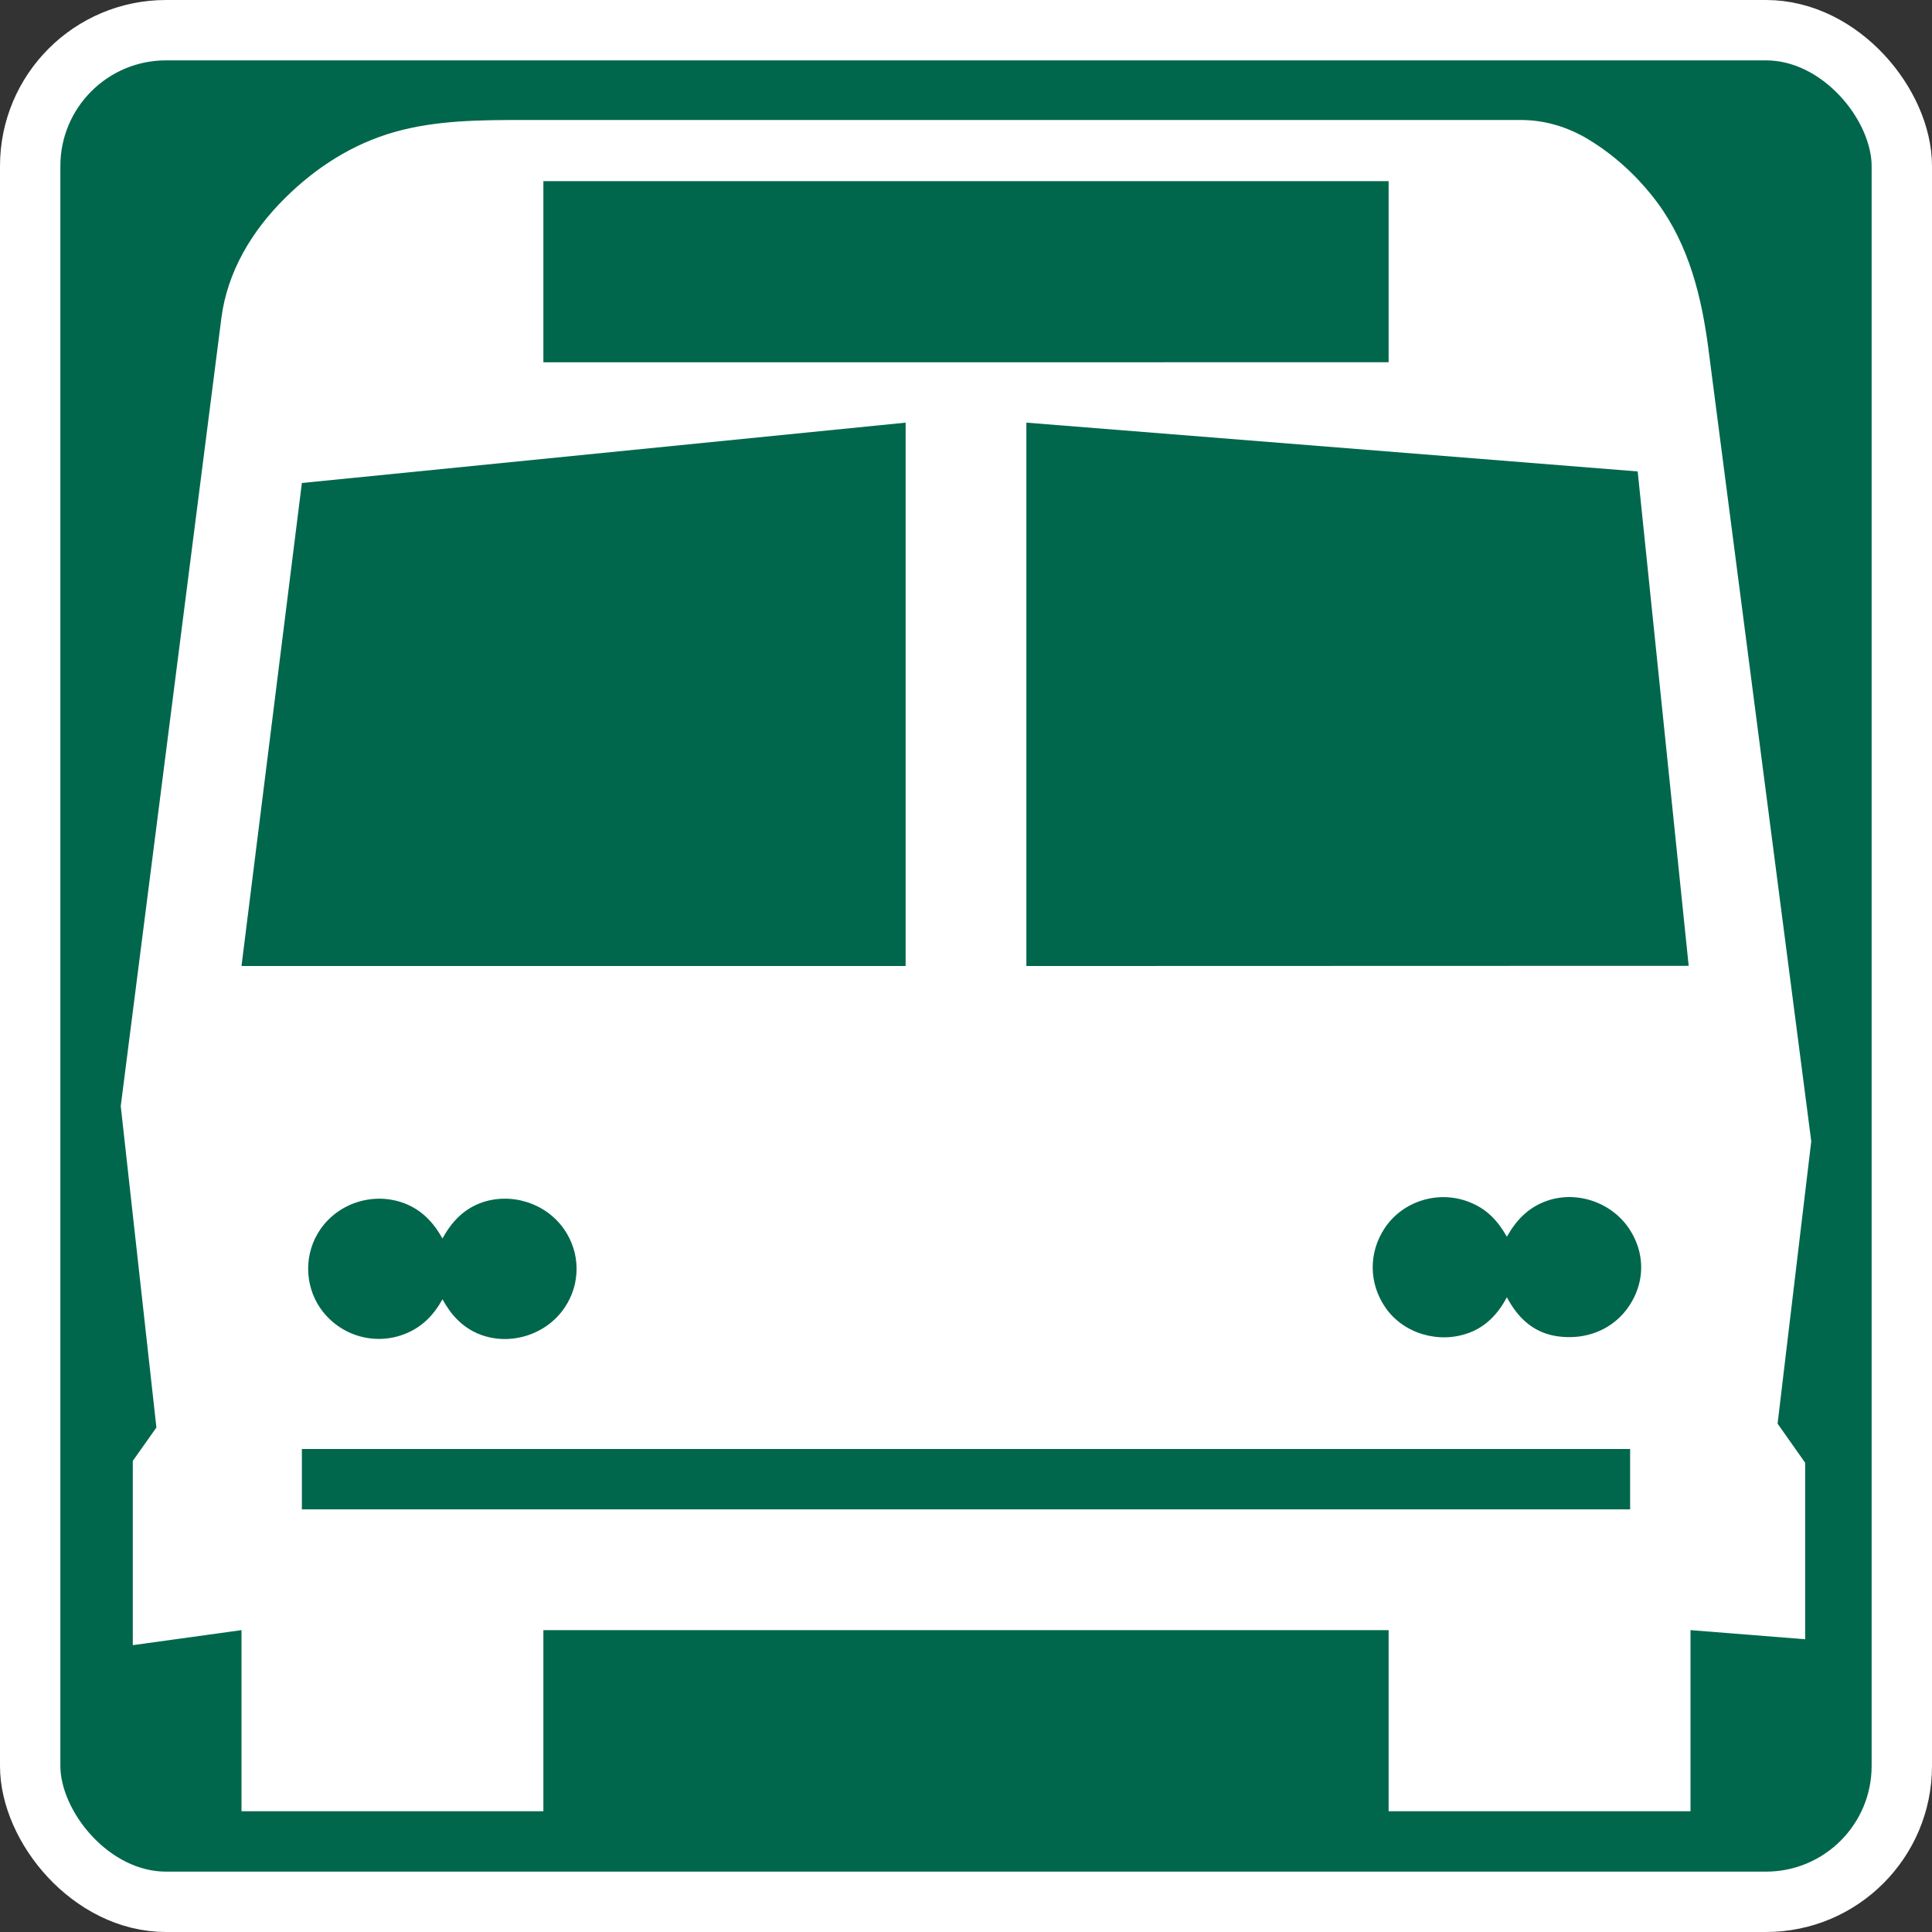 <svg xmlns="http://www.w3.org/2000/svg" width="32" height="32" viewBox="0 0 90.311 90.311">
    <rect x="0" y="0" width="90.311" height="90.311" fill="#333333" stroke="none"/>
    <rect style="fill:#00674c;fill-opacity:1;stroke:#fff;stroke-width:2.822;stroke-linecap:round;stroke-miterlimit:4;stroke-dasharray:none;stroke-opacity:1" width="87.489" height="87.489" x="1.411" y="1.411" ry="6.35" rx="6.35"/>
    <path style="fill:#fff;fill-opacity:1;fill-rule:evenodd;stroke:none;stroke-width:0;stroke-miterlimit:4;stroke-dasharray:none" d="M14.111 67.733h62.089v2.822H14.111zM25.4 8.467h39.511v8.467H25.4zM47.978 19.756l28.575 2.281 2.384 23.11-30.959.009zm-36.689 25.4 2.822-22.578 28.222-2.822v25.4zm9.395 15.579c-.411.741-.961 1.312-1.776 1.627-1.436.557-3.055.055-3.935-1.21-.759-1.107-.759-2.587.006-3.693.867-1.248 2.505-1.751 3.928-1.209.821.314 1.365.908 1.776 1.644.404-.74.945-1.337 1.757-1.651 1.411-.536 3.068-.019 3.922 1.209.781 1.113.787 2.574.019 3.692-.851 1.248-2.521 1.779-3.941 1.237-.812-.315-1.35-.905-1.757-1.646m49.757-.094c-.401.745-.948 1.358-1.77 1.662-1.397.522-3.065.05-3.913-1.188-.778-1.129-.787-2.565-.031-3.703.848-1.281 2.521-1.784 3.944-1.226.842.326 1.339.879 1.77 1.624.408-.735.955-1.322 1.757-1.635 1.414-.557 3.09-.014 3.941 1.237.633.93.765 2.072.306 3.105-.655 1.481-2.146 2.192-3.717 1.936-1.086-.18-1.798-.883-2.287-1.812M6.207 68.29v8.613l5.082-.703v8.467H25.4v-8.467h39.511v8.467h14.111v-8.467l5.36.426v-8.25l-1.289-1.828 1.574-13.198-4.805-37.022c-.315-2.437-.909-4.864-2.399-6.871-.863-1.157-1.955-2.177-3.193-2.928-.963-.586-2.04-.92-3.179-.92H24.477c-2.008 0-4.082.008-6.03.56-1.966.556-3.69 1.665-5.125 3.091-1.543 1.527-2.692 3.431-2.973 5.602L5.644 51.705l1.667 15.024z"/>
</svg>
